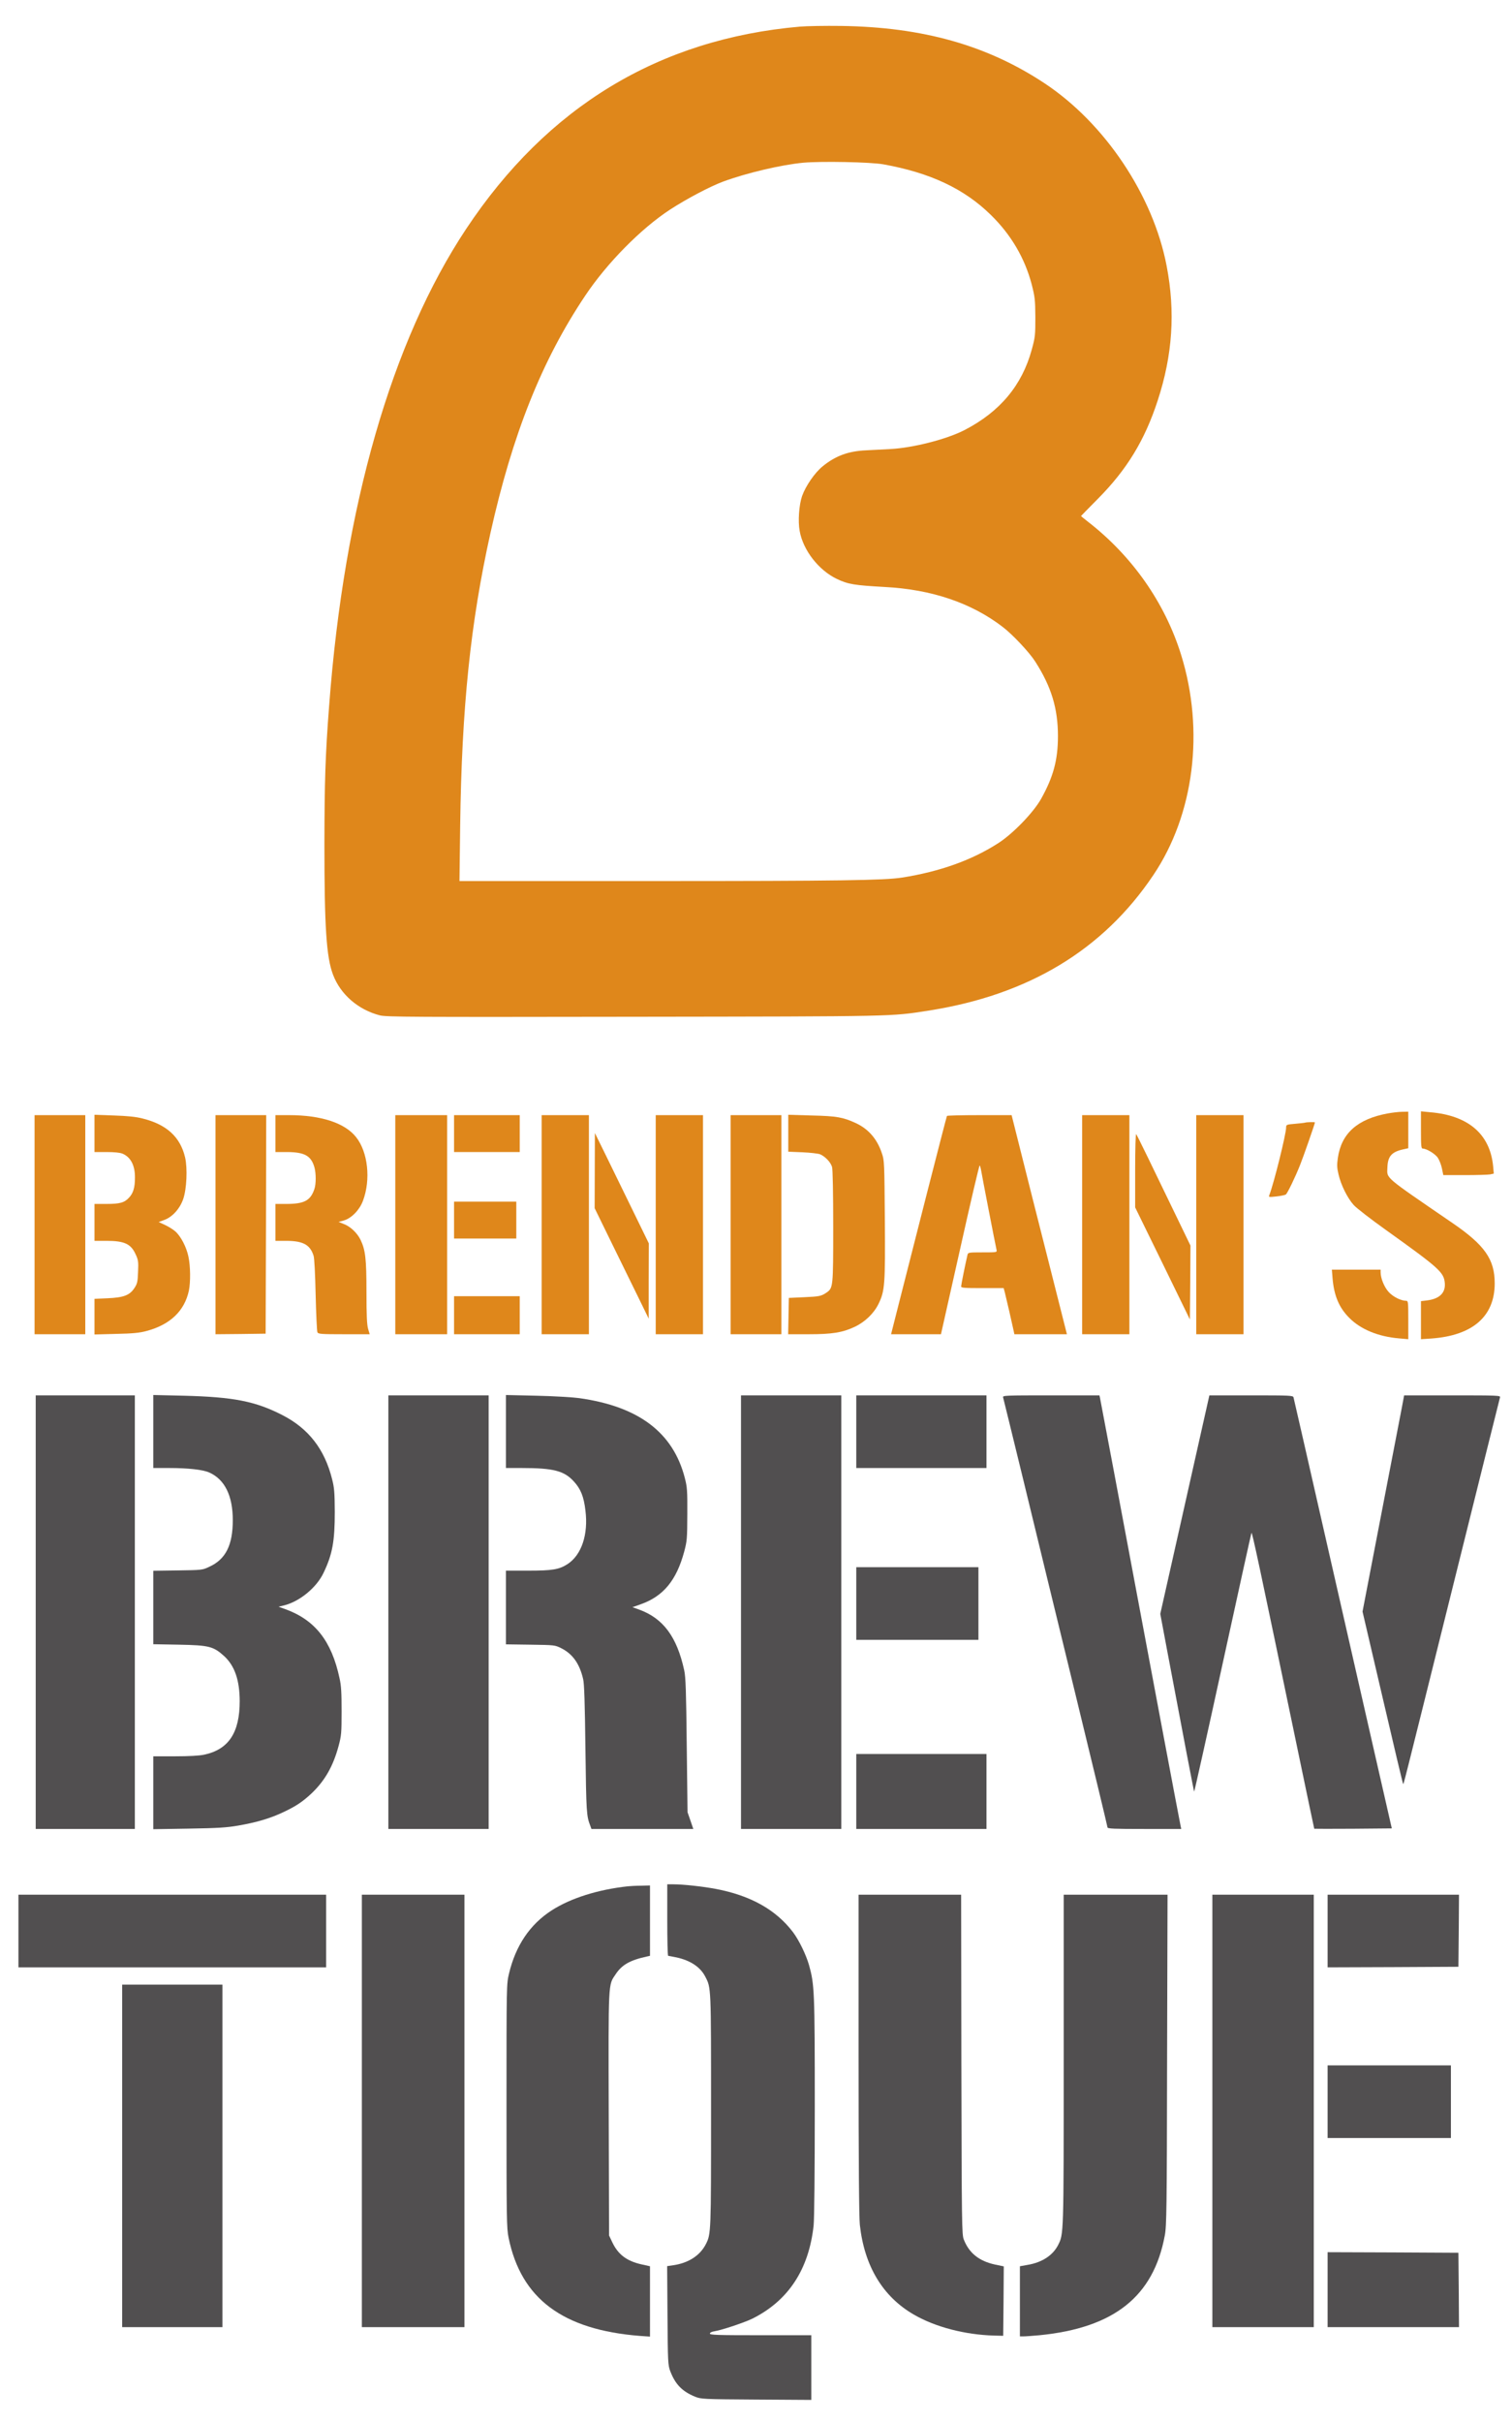 <?xml version="1.0" encoding="UTF-8" standalone="no"?>
<svg
   xmlns:dc="http://purl.org/dc/elements/1.1/"
   xmlns:cc="http://creativecommons.org/ns#"
   xmlns:rdf="http://www.w3.org/1999/02/22-rdf-syntax-ns#"
   xmlns:svg="http://www.w3.org/2000/svg"
   xmlns="http://www.w3.org/2000/svg"
   xmlns:sodipodi="http://sodipodi.sourceforge.net/DTD/sodipodi-0.dtd"
   xmlns:inkscape="http://www.inkscape.org/namespaces/inkscape"
   version="1.0"
   width="1312pt"
   height="2100pt"
   viewBox="0 0 1312 2100"
   preserveAspectRatio="xMidYMid meet"
   id="svg198"
   sodipodi:docname="bbt.svg"
   inkscape:version="0.92.4 (5da689c313, 2019-01-14)">
  <defs
     id="defs202" />
  <sodipodi:namedview
     pagecolor="#ffffff"
     bordercolor="#666666"
     borderopacity="1"
     objecttolerance="10"
     gridtolerance="10"
     guidetolerance="10"
     inkscape:pageopacity="0"
     inkscape:pageshadow="2"
     inkscape:window-width="1812"
     inkscape:window-height="853"
     id="namedview200"
     showgrid="false"
     inkscape:zoom="0.24428571"
     inkscape:cx="782.96555"
     inkscape:cy="1157.8749"
     inkscape:window-x="-8"
     inkscape:window-y="-8"
     inkscape:window-maximized="1"
     inkscape:current-layer="g196" />
  <g
     transform="translate(0,2100) scale(0.1,-0.1)"
     fill="#000000"
     stroke="none"
     id="g196">
    <path
       d="M6940 20769 c-1222 -107 -2191 -694 -2895 -1754 -647 -974 -1059 -2406 -1189 -4135 -33 -427 -40 -653 -41 -1200 0 -721 17 -980 75 -1133 65 -171 219 -304 407 -352 55 -14 281 -15 2205 -12 2297 3 2224 2 2553 53 867 135 1516 525 1953 1176 354 526 445 1251 241 1909 -140 451 -424 857 -810 1156 -33 26 -59 47 -59 48 0 1 67 69 148 151 250 252 405 506 517 849 130 395 155 771 78 1170 -117 611 -536 1236 -1058 1582 -498 330 -1057 488 -1765 498 -140 2 -302 -1 -360 -6z m725 -1194 c407 -73 702 -212 933 -439 176 -172 294 -374 354 -601 28 -110 31 -134 32 -285 0 -155 -1 -172 -31 -281 -84 -309 -275 -539 -583 -698 -154 -80 -449 -155 -645 -165 -60 -3 -155 -8 -210 -11 -154 -7 -266 -48 -377 -139 -68 -55 -147 -170 -178 -257 -27 -78 -37 -220 -21 -304 30 -167 164 -339 322 -415 99 -47 150 -55 414 -70 409 -21 754 -138 1025 -346 86 -65 233 -222 283 -301 140 -218 197 -407 197 -646 0 -207 -40 -354 -146 -544 -67 -119 -241 -299 -368 -382 -230 -149 -509 -249 -839 -301 -155 -24 -546 -30 -2151 -30 l-1689 0 6 483 c14 1025 89 1752 262 2532 192 861 447 1500 823 2061 189 283 484 582 737 747 143 93 344 199 459 242 203 75 505 146 696 164 156 14 585 6 695 -14z"
       id="path108"
       style="fill:#df871b;fill-opacity:1" />
    <path
       d="M12043 11345 c-263 -48 -403 -172 -434 -385 -9 -62 -8 -87 6 -145 21 -91 77 -204 131 -264 23 -26 147 -122 276 -214 470 -336 507 -370 515 -464 7 -85 -47 -137 -157 -150 l-50 -6 0 -165 0 -165 91 6 c358 26 549 192 549 478 0 209 -86 332 -370 526 -603 413 -564 380 -561 481 3 93 36 132 131 154 l50 11 0 159 0 158 -52 -1 c-29 0 -85 -7 -125 -14z"
       id="path110"
       style="fill:#df871b;fill-opacity:1" />
    <path
       d="M12330 11201 c0 -137 2 -161 15 -161 34 0 107 -45 131 -79 13 -20 30 -62 36 -93 l12 -58 187 0 c102 0 201 3 219 6 l32 7 -6 67 c-28 276 -215 437 -544 465 l-82 8 0 -162z"
       id="path112"
       style="fill:#df871b;fill-opacity:1" />
    <path
       d="M300 10380 l0 -950 220 0 220 0 0 950 0 950 -220 0 -220 0 0 -950z"
       id="path114"
       style="fill:#df871b;fill-opacity:1" />
    <path
       d="M820 11171 l0 -161 105 0 c67 0 117 -5 138 -14 71 -30 109 -102 108 -208 0 -84 -14 -133 -50 -172 -41 -45 -79 -56 -196 -56 l-105 0 0 -160 0 -160 104 0 c155 0 212 -26 253 -117 23 -49 25 -65 21 -153 -3 -86 -7 -102 -32 -140 -41 -62 -93 -82 -233 -88 l-113 -5 0 -155 0 -154 188 5 c145 3 204 9 263 25 206 55 330 174 368 350 15 73 14 213 -4 295 -17 83 -66 177 -114 219 -19 17 -60 42 -90 56 l-54 25 51 19 c69 26 133 97 162 181 30 87 38 266 16 361 -42 177 -160 285 -369 337 -59 15 -130 22 -249 26 l-168 6 0 -162z"
       id="path116"
       style="fill:#df871b;fill-opacity:1" />
    <path
       d="M1870 10380 l0 -950 218 2 217 3 3 948 2 947 -220 0 -220 0 0 -950z"
       id="path118"
       style="fill:#df871b;fill-opacity:1" />
    <path
       d="M2390 11170 l0 -160 103 0 c151 -1 208 -33 236 -135 14 -52 14 -143 -1 -186 -33 -99 -87 -128 -235 -129 l-103 0 0 -160 0 -160 98 0 c142 -1 203 -34 233 -129 7 -21 14 -160 18 -341 4 -168 11 -313 15 -322 7 -16 28 -18 231 -18 l223 0 -14 47 c-10 35 -14 114 -14 317 0 290 -9 366 -51 454 -29 60 -89 117 -146 138 l-45 18 47 13 c66 20 135 91 164 169 70 184 44 424 -59 553 -97 123 -303 191 -582 191 l-118 0 0 -160z"
       id="path120"
       style="fill:#df871b;fill-opacity:1" />
    <path
       d="M3430 10380 l0 -950 225 0 225 0 0 950 0 950 -225 0 -225 0 0 -950z"
       id="path122"
       style="fill:#df871b;fill-opacity:1" />
    <path
       d="M3940 11170 l0 -160 285 0 285 0 0 160 0 160 -285 0 -285 0 0 -160z"
       id="path124"
       style="fill:#df871b;fill-opacity:1" />
    <path
       d="M4700 10380 l0 -950 205 0 205 0 0 950 0 950 -205 0 -205 0 0 -950z"
       id="path126"
       style="fill:#df871b;fill-opacity:1" />
    <path
       d="M5690 10380 l0 -950 205 0 205 0 0 950 0 950 -205 0 -205 0 0 -950z"
       id="path128"
       style="fill:#df871b;fill-opacity:1" />
    <path
       d="M6340 10380 l0 -950 220 0 220 0 0 950 0 950 -220 0 -220 0 0 -950z"
       id="path130"
       style="fill:#df871b;fill-opacity:1" />
    <path
       d="M6840 11173 l0 -160 123 -5 c67 -3 136 -11 152 -17 44 -18 94 -70 105 -111 6 -21 10 -231 10 -516 0 -526 -1 -532 -57 -572 -47 -32 -63 -35 -198 -41 l-130 -6 -3 -157 -3 -158 176 0 c205 0 295 14 403 65 88 42 165 116 205 198 55 113 59 165 55 729 -4 497 -4 515 -26 578 -41 123 -116 210 -226 261 -111 51 -165 61 -383 66 l-203 6 0 -160z"
       id="path132"
       style="fill:#df871b;fill-opacity:1" />
    <path
       d="M8217 11323 c-3 -5 -82 -312 -177 -683 -94 -371 -203 -795 -240 -942 l-68 -268 217 0 216 0 165 734 c90 404 167 733 171 730 3 -2 9 -23 13 -46 7 -45 124 -647 133 -685 5 -23 5 -23 -121 -23 -122 0 -126 -1 -131 -22 -20 -85 -55 -260 -55 -273 0 -13 26 -15 185 -15 l184 0 10 -37 c11 -43 66 -281 76 -330 l7 -33 228 0 228 0 -164 648 c-90 356 -199 783 -240 950 l-76 302 -279 0 c-153 0 -280 -3 -282 -7z"
       id="path134"
       style="fill:#df871b;fill-opacity:1" />
    <path
       d="M9390 10380 l0 -950 205 0 205 0 0 950 0 950 -205 0 -205 0 0 -950z"
       id="path136"
       style="fill:#df871b;fill-opacity:1" />
    <path
       d="M10380 10380 l0 -950 205 0 205 0 0 950 0 950 -205 0 -205 0 0 -950z"
       id="path138"
       style="fill:#df871b;fill-opacity:1" />
    <path
       d="M11325 11265 c-5 -2 -45 -6 -87 -10 -75 -6 -78 -8 -78 -32 0 -57 -106 -484 -146 -587 -7 -18 -3 -18 62 -11 38 4 75 12 82 17 14 12 81 149 124 258 26 64 128 356 128 367 0 4 -72 3 -85 -2z"
       id="path140"
       style="fill:#df871b;fill-opacity:1" />
    <path
       d="M5161 10849 l-1 -326 156 -319 c86 -176 192 -391 235 -479 l78 -160 0 326 1 327 -143 293 c-79 162 -184 377 -234 479 l-91 185 -1 -326z"
       id="path142"
       style="fill:#df871b;fill-opacity:1" />
    <path
       d="M9850 10852 l0 -322 238 -486 237 -486 3 321 2 320 -74 153 c-277 574 -389 804 -397 813 -5 5 -9 -121 -9 -313z"
       id="path144"
       style="fill:#df871b;fill-opacity:1" />
    <path
       d="M3940 10420 l0 -160 270 0 270 0 0 160 0 160 -270 0 -270 0 0 -160z"
       id="path146"
       style="fill:#df871b;fill-opacity:1" />
    <path
       d="M11563 9914 c13 -150 56 -253 145 -342 99 -100 252 -163 433 -178 l79 -7 0 167 c0 154 -1 166 -18 166 -45 0 -113 34 -151 75 -39 42 -71 120 -71 172 l0 23 -211 0 -212 0 6 -76z"
       id="path148"
       style="fill:#df871b;fill-opacity:1" />
    <path
       d="M3940 9595 l0 -165 285 0 285 0 0 165 0 165 -285 0 -285 0 0 -165z"
       id="path150"
       style="fill:#df871b;fill-opacity:1" />
    <path
       d="M310 7020 l0 -1880 430 0 430 0 0 1880 0 1880 -430 0 -430 0 0 -1880z"
       id="path152"
       style="fill:#514f50;fill-opacity:1" />
    <path
       d="M1330 8587 l0 -317 138 0 c164 0 292 -14 348 -39 134 -60 204 -201 204 -413 0 -216 -61 -339 -203 -404 -61 -29 -65 -29 -274 -32 l-213 -3 0 -319 0 -318 223 -4 c260 -5 298 -14 392 -99 92 -85 134 -208 135 -390 0 -274 -96 -420 -309 -465 -43 -9 -131 -14 -253 -14 l-188 0 0 -316 0 -316 308 5 c249 4 330 9 427 26 159 27 280 63 392 116 111 52 169 91 247 164 115 110 186 234 233 407 25 92 27 114 27 304 0 161 -3 223 -18 288 -69 322 -212 504 -470 598 l-59 21 49 12 c135 34 282 155 342 283 77 161 97 273 97 528 -1 166 -4 208 -23 282 -65 261 -204 440 -432 557 -234 120 -423 157 -857 168 l-263 6 0 -316z"
       id="path154"
       style="fill:#514f50;fill-opacity:1" />
    <path
       d="M3370 7020 l0 -1880 435 0 435 0 0 1880 0 1880 -435 0 -435 0 0 -1880z"
       id="path156"
       style="fill:#514f50;fill-opacity:1" />
    <path
       d="M4390 8586 l0 -316 138 0 c274 0 367 -24 451 -116 60 -65 87 -132 101 -253 26 -207 -34 -385 -155 -464 -73 -47 -130 -57 -342 -57 l-193 0 0 -319 0 -320 213 -3 c212 -3 212 -3 270 -32 97 -50 156 -133 187 -266 10 -39 15 -212 20 -610 7 -547 9 -578 42 -662 l10 -28 442 0 442 0 -25 73 -25 72 -7 580 c-5 469 -9 594 -22 651 -63 290 -182 450 -390 526 l-59 21 73 26 c195 69 309 207 376 456 25 94 26 114 27 325 1 205 -1 233 -22 315 -102 394 -401 619 -916 691 -61 8 -229 18 -373 21 l-263 6 0 -317z"
       id="path158"
       style="fill:#514f50;fill-opacity:1" />
    <path
       d="M6430 7020 l0 -1880 435 0 435 0 0 1880 0 1880 -435 0 -435 0 0 -1880z"
       id="path160"
       style="fill:#514f50;fill-opacity:1" />
    <path
       d="M7430 8585 l0 -315 565 0 565 0 0 315 0 315 -565 0 -565 0 0 -315z"
       id="path162"
       style="fill:#514f50;fill-opacity:1" />
    <path
       d="M8704 8883 c3 -10 82 -333 176 -718 93 -385 296 -1217 450 -1849 154 -632 280 -1155 280 -1162 0 -12 58 -14 320 -14 l320 0 -5 23 c-3 12 -80 418 -171 902 -395 2106 -524 2791 -529 2813 l-5 22 -421 0 c-396 0 -420 -1 -415 -17z"
       id="path164"
       style="fill:#514f50;fill-opacity:1" />
    <path
       d="M10461 8753 c-18 -82 -114 -508 -213 -948 l-180 -800 61 -325 c140 -743 230 -1212 233 -1216 2 -2 114 499 248 1114 134 614 246 1122 249 1129 6 12 62 -250 412 -1932 72 -346 132 -631 133 -633 2 -1 154 -1 338 0 l335 3 -24 105 c-13 58 -82 359 -153 670 -71 311 -251 1101 -400 1755 -149 655 -273 1198 -276 1208 -5 16 -31 17 -368 17 l-362 0 -33 -147z"
       id="path166"
       style="fill:#514f50;fill-opacity:1" />
    <path
       d="M12163 8788 c-12 -62 -69 -360 -128 -663 -58 -302 -130 -674 -159 -825 l-53 -275 174 -745 c95 -409 175 -746 178 -748 5 -6 -20 -105 430 1703 223 897 408 1638 411 1648 5 16 -19 17 -414 17 l-418 0 -21 -112z"
       id="path168"
       style="fill:#514f50;fill-opacity:1" />
    <path
       d="M7430 7095 l0 -315 530 0 530 0 0 315 0 315 -530 0 -530 0 0 -315z"
       id="path170"
       style="fill:#514f50;fill-opacity:1" />
    <path
       d="M7430 5465 l0 -325 565 0 565 0 0 325 0 325 -565 0 -565 0 0 -325z"
       id="path172"
       style="fill:#514f50;fill-opacity:1" />
    <path
       d="M5790 4350 c0 -170 3 -310 8 -310 4 0 37 -7 73 -14 120 -26 207 -84 249 -167 51 -98 50 -82 50 -1161 0 -1058 0 -1070 -45 -1158 -51 -100 -152 -165 -288 -184 l-48 -7 3 -427 c3 -408 4 -429 24 -484 44 -114 103 -175 215 -221 53 -21 66 -22 532 -25 l477 -3 0 281 0 280 -440 0 c-372 0 -440 2 -440 14 0 9 16 17 43 21 62 10 265 78 328 110 311 156 488 427 529 807 6 60 10 454 10 1035 0 1000 -3 1054 -50 1223 -26 90 -87 216 -139 285 -148 195 -369 318 -669 375 -118 22 -285 40 -368 40 l-54 0 0 -310z"
       id="path174"
       style="fill:#514f50;fill-opacity:1" />
    <path
       d="M5450 4643 c-261 -28 -498 -103 -663 -209 -189 -122 -312 -305 -370 -547 -22 -92 -22 -96 -22 -1147 0 -977 1 -1062 18 -1144 108 -529 469 -799 1140 -852 l87 -6 0 305 0 305 -72 16 c-130 29 -206 86 -257 196 l-26 55 -3 1054 c-3 1164 -5 1115 60 1211 54 82 124 122 271 154 l27 6 0 305 0 305 -77 -2 c-43 0 -94 -3 -113 -5z"
       id="path176"
       style="fill:#514f50;fill-opacity:1" />
    <path
       d="M160 4255 l0 -315 1335 0 1335 0 0 315 0 315 -1335 0 -1335 0 0 -315z"
       id="path178"
       style="fill:#514f50;fill-opacity:1" />
    <path
       d="M3140 2695 l0 -1875 445 0 445 0 0 1875 0 1875 -445 0 -445 0 0 -1875z"
       id="path180"
       style="fill:#514f50;fill-opacity:1" />
    <path
       d="M7450 3190 c0 -939 4 -1412 11 -1482 39 -358 199 -624 470 -780 185 -107 443 -174 694 -181 l80 -2 3 301 2 301 -77 16 c-137 30 -224 99 -270 217 -17 42 -18 132 -21 1518 l-2 1472 -445 0 -445 0 0 -1380z"
       id="path182"
       style="fill:#514f50;fill-opacity:1" />
    <path
       d="M9230 3138 c0 -1533 0 -1509 -49 -1607 -46 -89 -139 -150 -264 -171 l-67 -12 0 -304 0 -304 34 0 c19 0 80 5 137 10 646 64 988 336 1086 864 16 82 18 233 20 1524 l4 1432 -451 0 -450 0 0 -1432z"
       id="path184"
       style="fill:#514f50;fill-opacity:1" />
    <path
       d="M10520 2695 l0 -1875 440 0 440 0 0 1875 0 1875 -440 0 -440 0 0 -1875z"
       id="path186"
       style="fill:#514f50;fill-opacity:1" />
    <path
       d="M11520 4255 l0 -315 568 2 567 3 3 313 2 312 -570 0 -570 0 0 -315z"
       id="path188"
       style="fill:#514f50;fill-opacity:1" />
    <path
       d="M1060 2305 l0 -1485 435 0 435 0 0 1485 0 1485 -435 0 -435 0 0 -1485z"
       id="path190"
       style="fill:#514f50;fill-opacity:1" />
    <path
       d="M11520 2775 l0 -315 535 0 535 0 0 315 0 315 -535 0 -535 0 0 -315z"
       id="path192"
       style="fill:#514f50;fill-opacity:1" />
    <path
       d="M11520 1145 l0 -325 570 0 570 0 -2 323 -3 322 -567 3 -568 2 0 -325z"
       id="path194"
       style="fill:#514f50;fill-opacity:1" />
  </g>
</svg>

